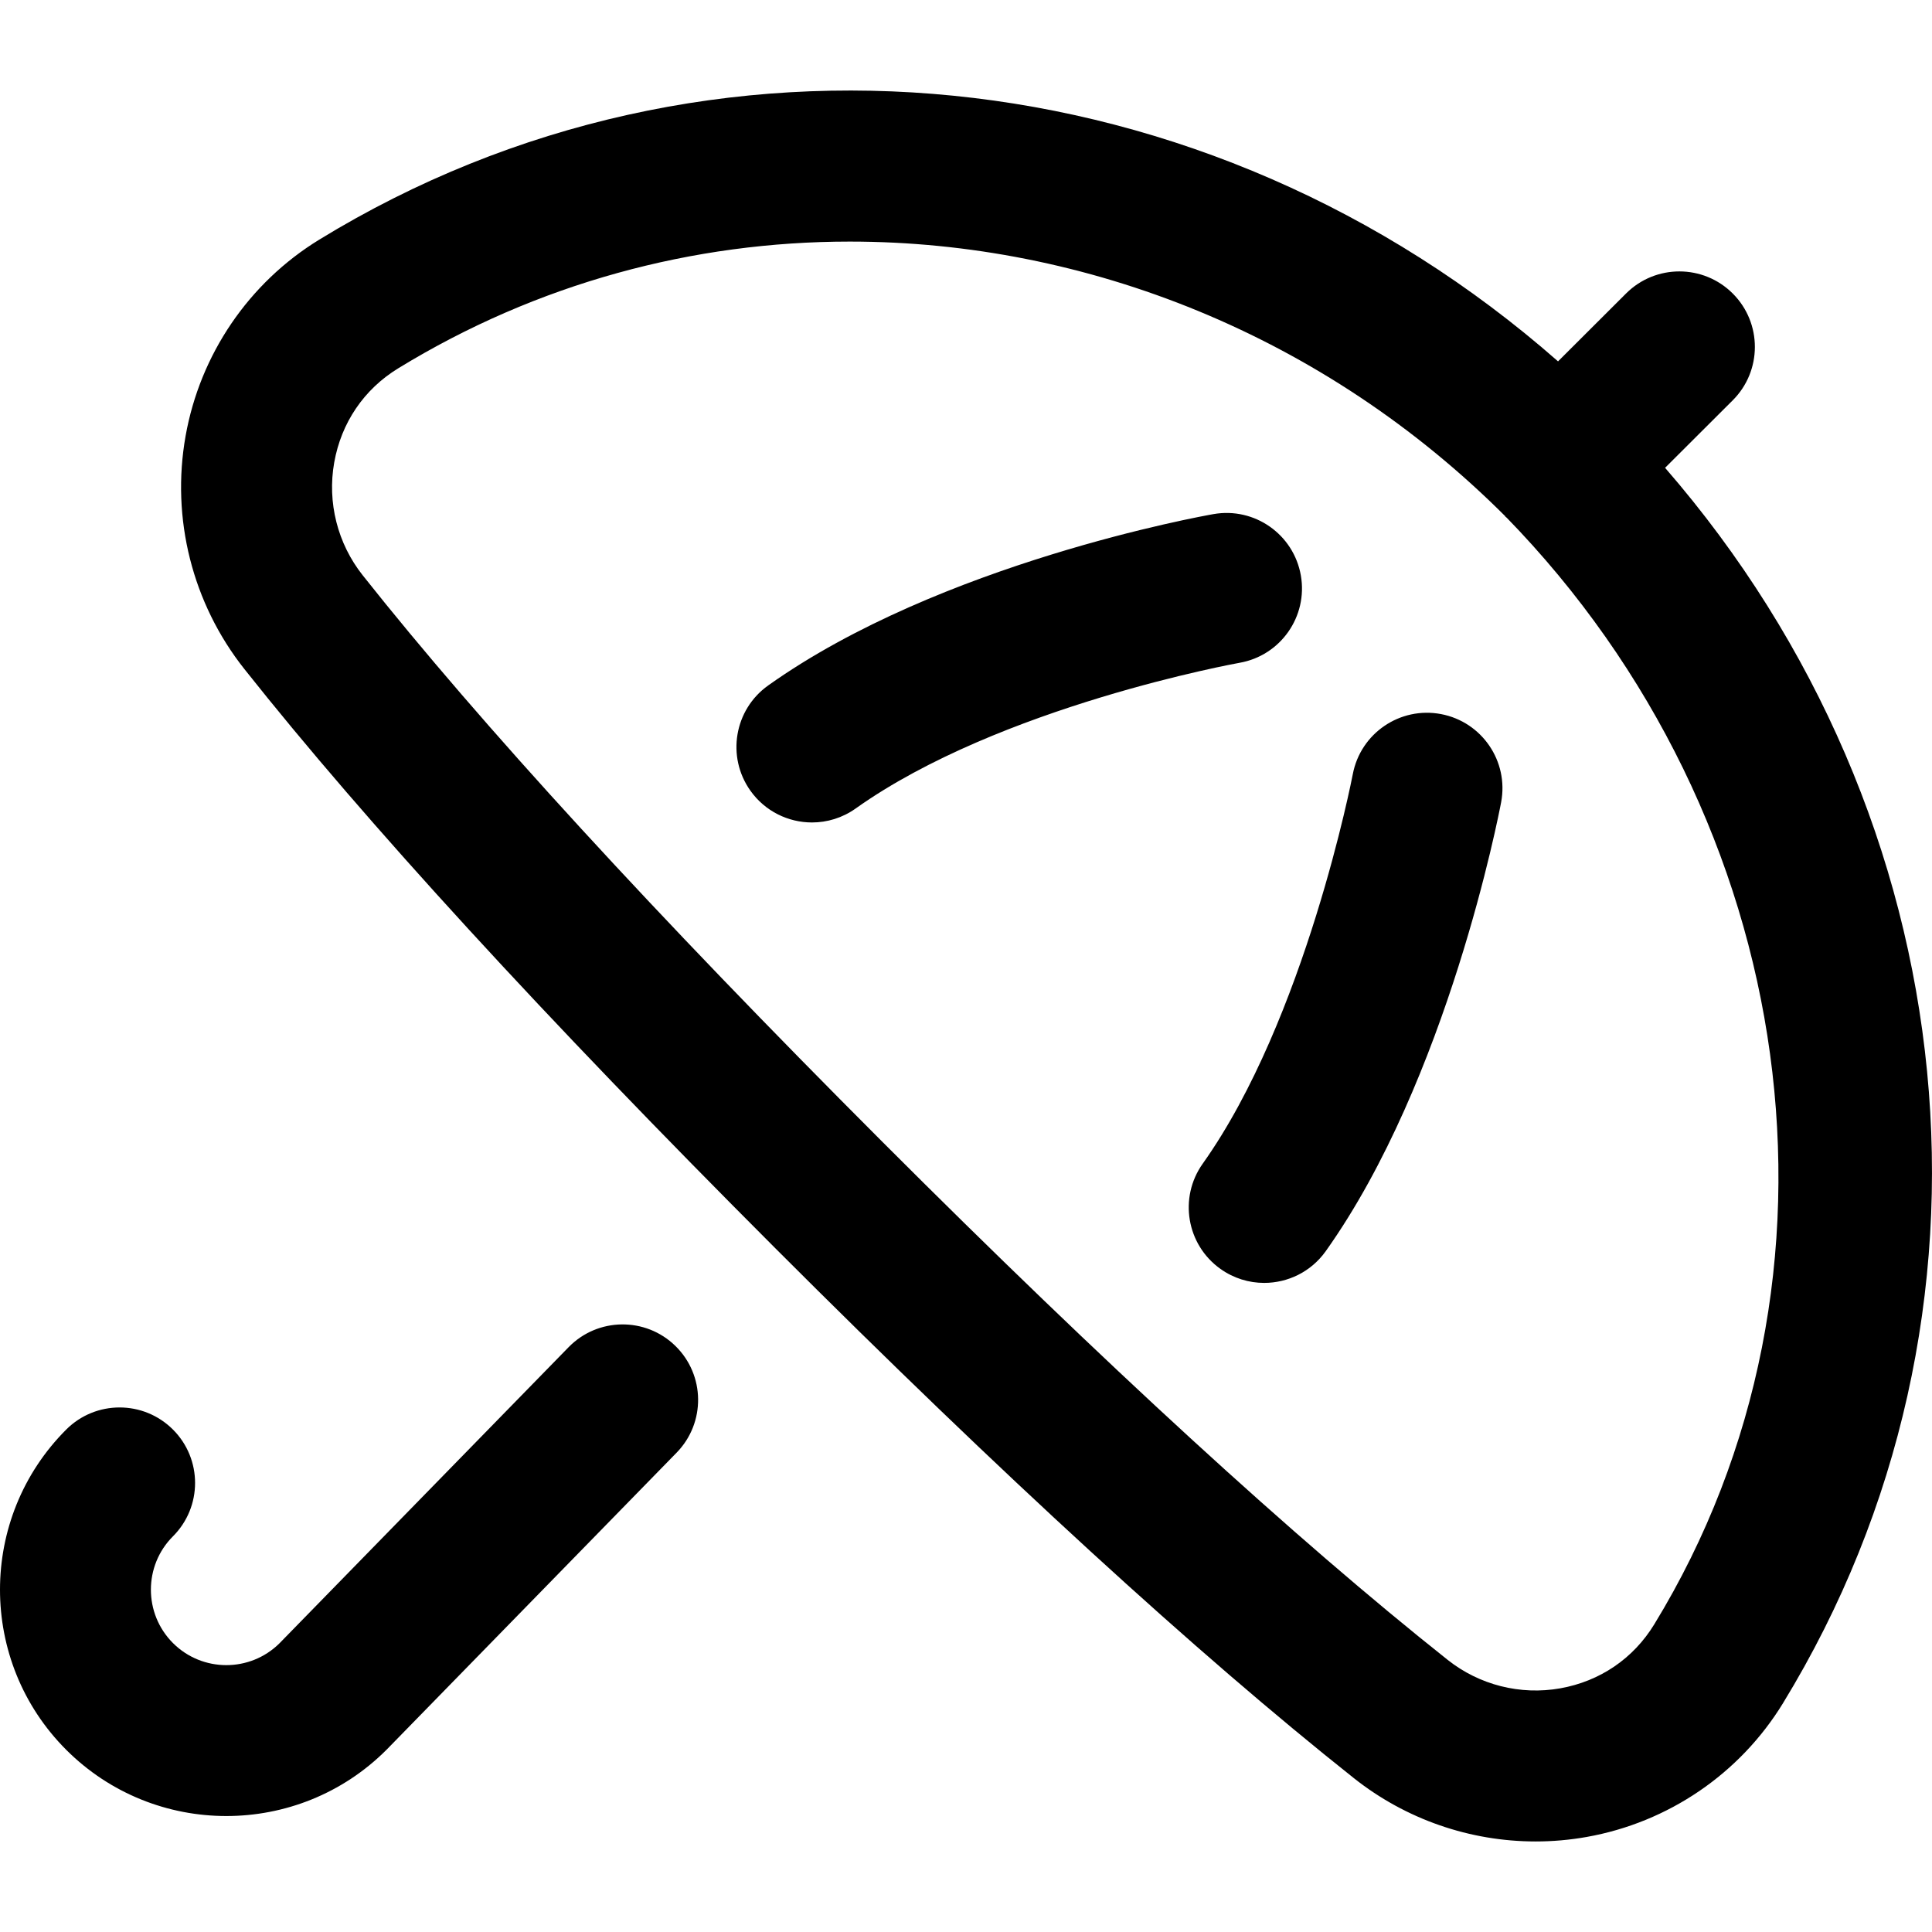 <svg id="Layer_1" enable-background="new 0 0 511.901 511.901" height="512" viewBox="0 0 511.901 511.901" width="512" xmlns="http://www.w3.org/2000/svg"><path d="m398.972 136.917c.695.696-.765-.572 0 0zm73.461 314.339c-11.432 18.698-30.403 31.625-52.05 35.466-4.491.797-9.013 1.189-13.51 1.189-17.356.001-34.375-5.84-48.173-16.79-41.652-33.058-93.233-80.303-153.311-140.426-61.102-61.147-108.419-112.769-140.64-153.427-13.777-17.386-19.456-39.883-15.58-61.723 3.841-21.646 16.756-40.62 35.432-52.056 103.094-63.121 235.4-49.314 328.216 32.257l18.027-17.988c7.819-7.803 20.482-7.788 28.284.03 7.802 7.819 7.789 20.482-.03 28.284l-17.918 17.88c80.635 92.821 94.067 224.56 31.253 327.304zm-73.461-314.339c-48.127-48.163-111.253-72.907-173.821-72.907-41.441 0-82.76 10.999-119.662 33.594-9.051 5.542-15.065 14.396-16.935 24.932-1.876 10.576.874 21.471 7.545 29.89 31.272 39.463 77.562 89.929 137.584 149.997 58.999 59.042 109.426 105.26 149.882 137.367 8.403 6.669 19.274 9.419 29.829 7.548 10.525-1.867 19.372-7.886 24.911-16.946 56.153-91.847 38.778-213.404-39.333-293.475zm-248.31 220.028-76.617 78.467c-7.804 7.729-20.44 7.708-28.215-.068-7.798-7.798-7.798-20.485 0-28.283 7.811-7.811 7.811-20.475 0-28.285s-20.474-7.811-28.284 0c-23.394 23.395-23.394 61.459 0 84.854 11.697 11.696 27.062 17.545 42.426 17.545s30.729-5.849 42.426-17.545c.056-.057.112-.113.168-.17l76.716-78.568c7.716-7.903 7.565-20.565-.337-28.282-7.904-7.721-20.566-7.568-28.283.335zm200.609-25.438c32.332-45.468 45.908-115.971 46.47-118.95 2.047-10.85-5.086-21.3-15.935-23.354-10.852-2.049-21.31 5.078-23.37 15.926-.123.645-12.565 64.947-39.764 103.198-6.401 9.002-4.292 21.488 4.709 27.89 3.516 2.5 7.563 3.702 11.573 3.702 6.255 0 12.417-2.926 16.317-8.412zm-136.125-113.588c-6.255 0-12.416-2.926-16.316-8.412-6.401-9.002-4.292-21.488 4.709-27.89 45.576-32.407 115.04-44.884 117.974-45.398 10.884-1.92 21.248 5.36 23.157 16.239 1.909 10.875-5.355 21.239-16.227 23.155-.632.112-63.591 11.487-101.725 38.604-3.515 2.5-7.563 3.701-11.572 3.702z"/></svg>